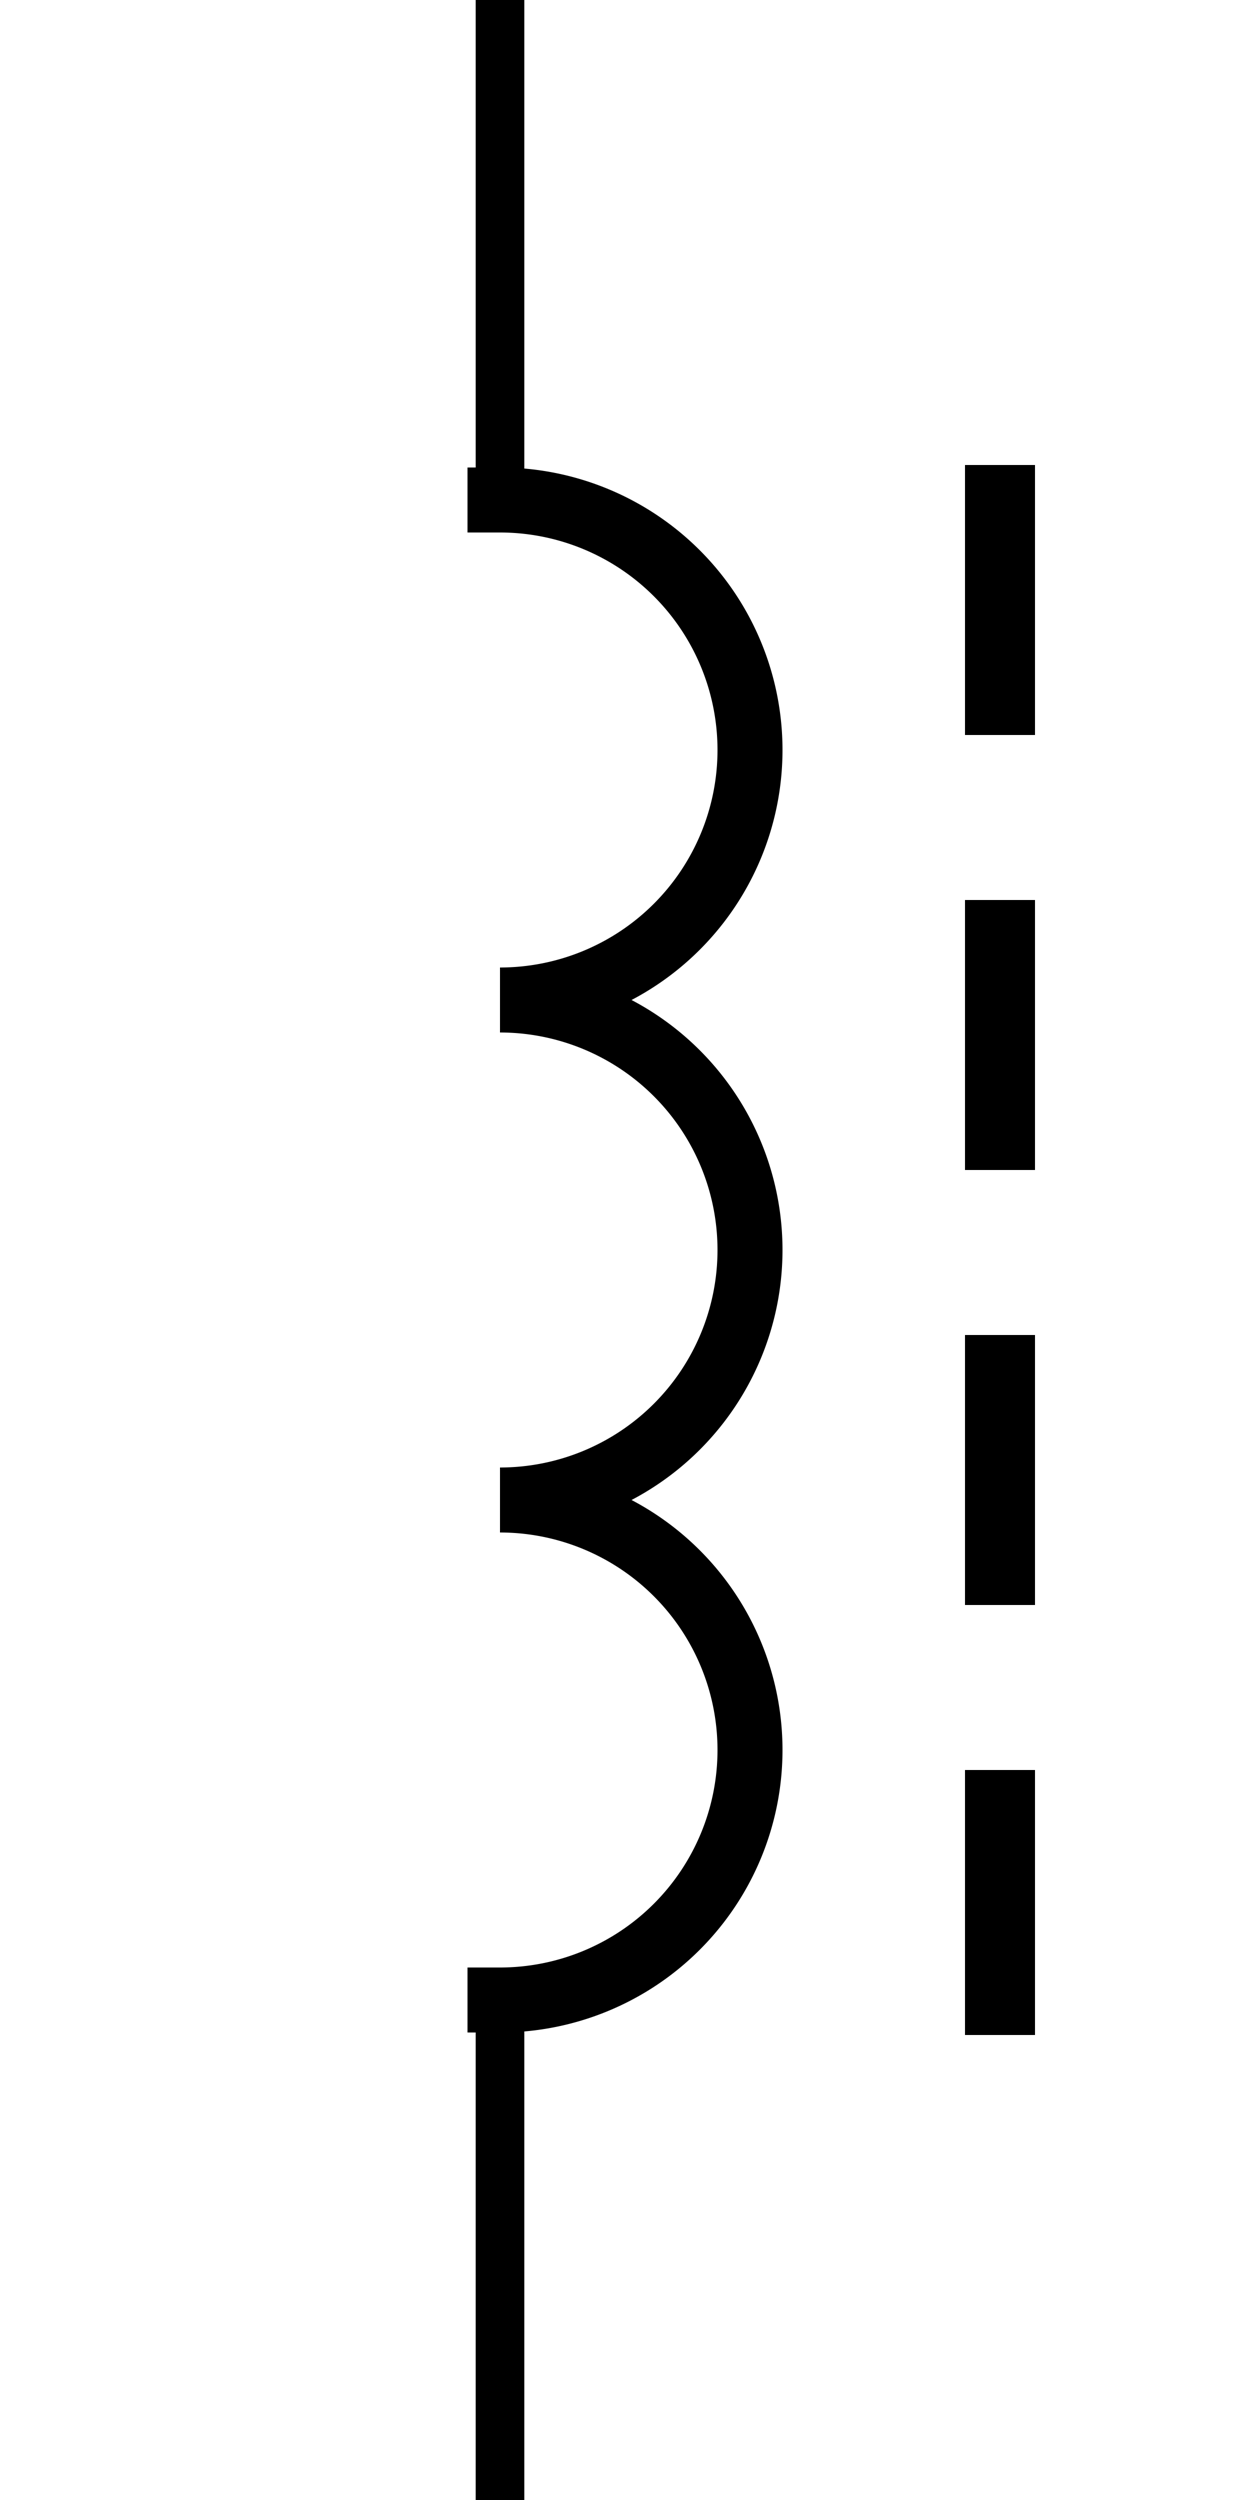 <?xml version='1.0' encoding='UTF-8' standalone='no'?>
<svg xmlns:svg='http://www.w3.org/2000/svg' xmlns='http://www.w3.org/2000/svg' version='1.2' baseProfile='tiny' x='0in' y='0in' width='0.25in' height='0.50in' viewBox='0 0 25 50'>
<g id='schematic'>
<path class='other' d='M 10 10 A5 5 0 0 1 10 20 A5 5 0 0,1 10 30 A5 5 0 0,1 10 40' fill='none' stroke='#000000' stroke-width='1.3' stroke-linecap="square" />
<line class='other' x1='20' y1='10' x2='20' y2='40' stroke='#000000' stroke-width='1.4' stroke-linecap='square' stroke-dasharray="4 4.7" />
<line class='pin' id='connector0pin' connectorname='0' x1='10' y1='0' x2='10' y2='10' stroke='#000000' stroke-width='0.972' />
<rect class='terminal' id='connector0terminal' x='10' y='0' width='0' height='0' stroke='none' stroke-width='0' fill='none' />
<circle class='pin' id='connector1pin' connectorname='1' cx='10' cy='20' r='1' stroke='none' fill='none' />
<rect class='terminal' id='connector1terminal' x='10' y='20' width='0' height='0' fill='none' stroke='none' />
<circle class='pin' id='connector2pin' connectorname='2' cx='10' cy='30' r='1' stroke='none' fill='none' />
<rect class='terminal' id='connector2terminal' x='10' y='30' width='0' height='0' fill='none' stroke='none' />
<line class='pin' id='connector3pin' connectorname='3' x1='10' y1='40' x2='10' y2='50' stroke='#000000' stroke-width='0.972' />
<rect class='terminal' id='connector3terminal' x='10' y='50' width='0' height='0' stroke='none' stroke-width='0' fill='none' />
</g>
</svg>
